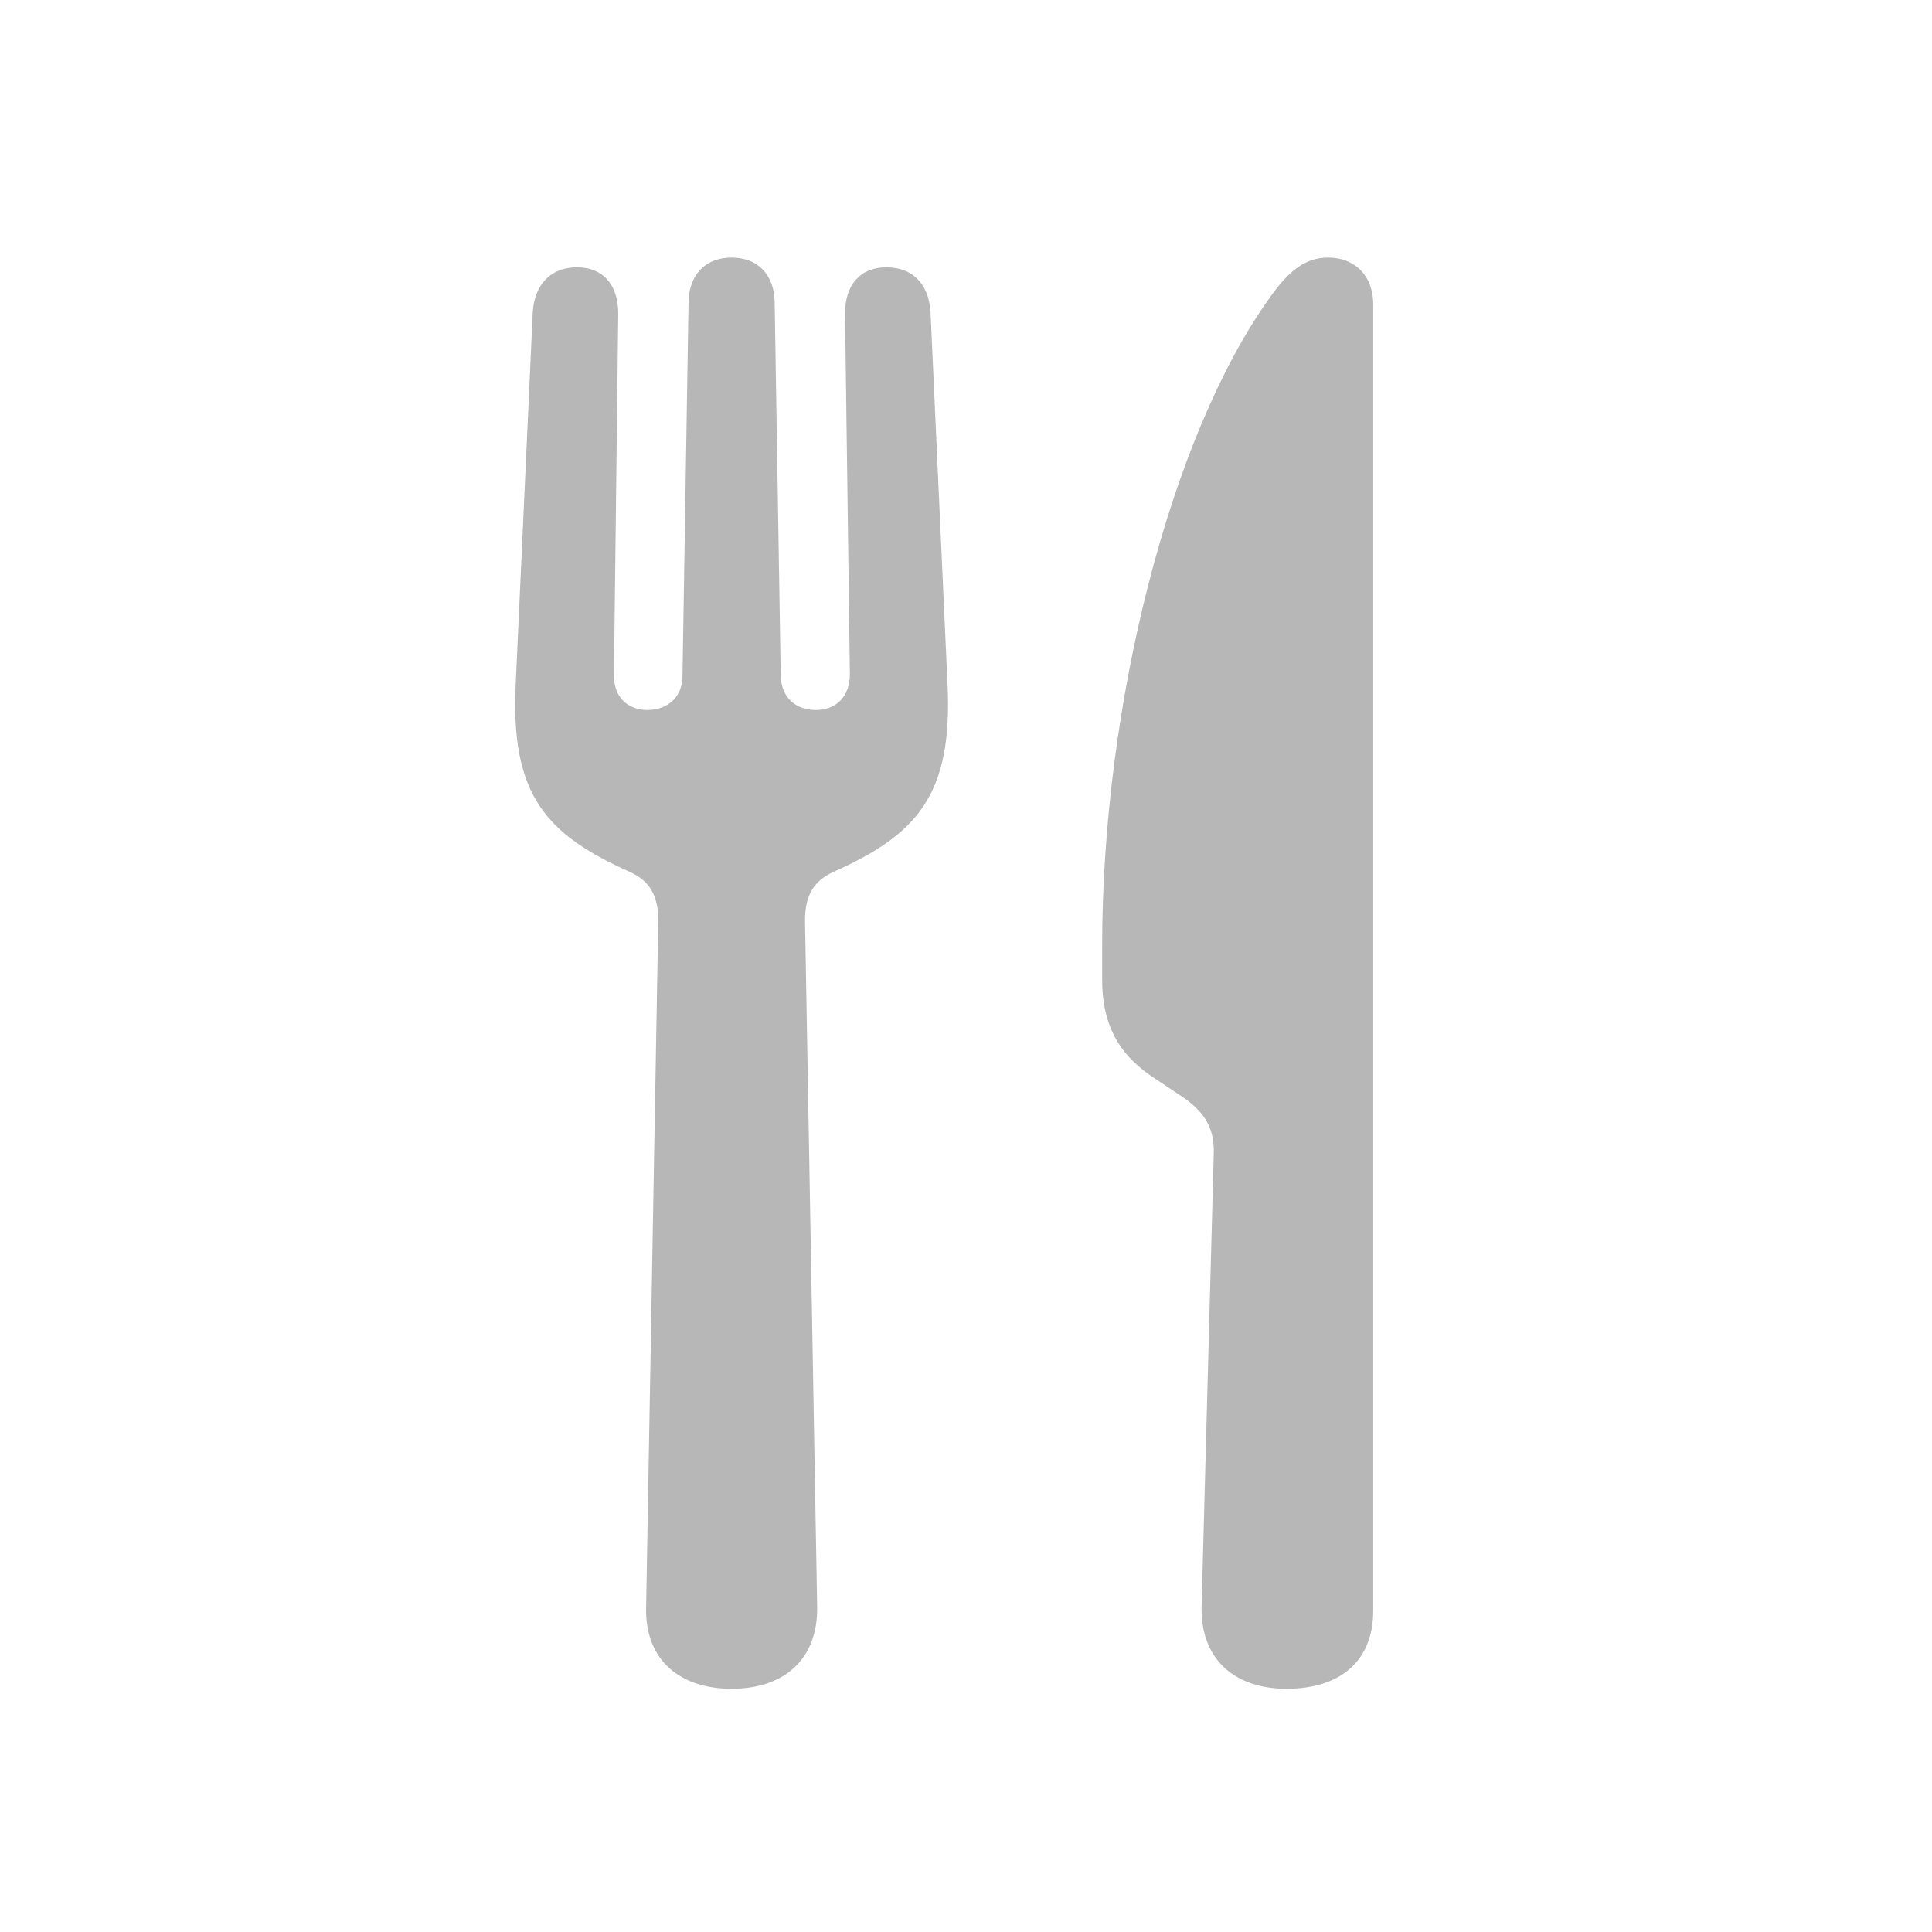 <svg width="28" height="28" viewBox="0 0 28 28" fill="none" xmlns="http://www.w3.org/2000/svg">
<path d="M10.603 24.475C11.377 24.475 11.851 24.036 11.843 23.298L11.667 13.34C11.667 12.979 11.79 12.768 12.08 12.636C13.275 12.1 13.811 11.538 13.732 9.912L13.486 4.524C13.46 4.111 13.223 3.874 12.845 3.874C12.467 3.874 12.247 4.129 12.247 4.542L12.317 9.771C12.317 10.097 12.115 10.29 11.825 10.29C11.526 10.29 11.324 10.105 11.315 9.798L11.227 4.375C11.219 3.979 10.981 3.733 10.603 3.733C10.225 3.733 9.988 3.979 9.979 4.375L9.891 9.798C9.891 10.097 9.68 10.29 9.382 10.29C9.092 10.29 8.889 10.097 8.898 9.771L8.96 4.542C8.96 4.129 8.74 3.874 8.362 3.874C7.984 3.874 7.747 4.12 7.721 4.524L7.474 9.912C7.395 11.538 7.931 12.1 9.127 12.636C9.417 12.768 9.54 12.979 9.54 13.34L9.364 23.298C9.346 24.036 9.83 24.475 10.603 24.475ZM17.591 16.706L17.415 23.262C17.389 24.036 17.881 24.475 18.645 24.475C19.427 24.475 19.902 24.071 19.902 23.342V4.419C19.902 3.962 19.603 3.733 19.252 3.733C18.918 3.733 18.68 3.918 18.39 4.331C16.958 6.344 15.973 10.211 15.973 13.726V14.192C15.973 14.825 16.193 15.256 16.677 15.59L17.151 15.906C17.468 16.126 17.599 16.363 17.591 16.706Z" fill="#B7B7B7"/>
</svg>
